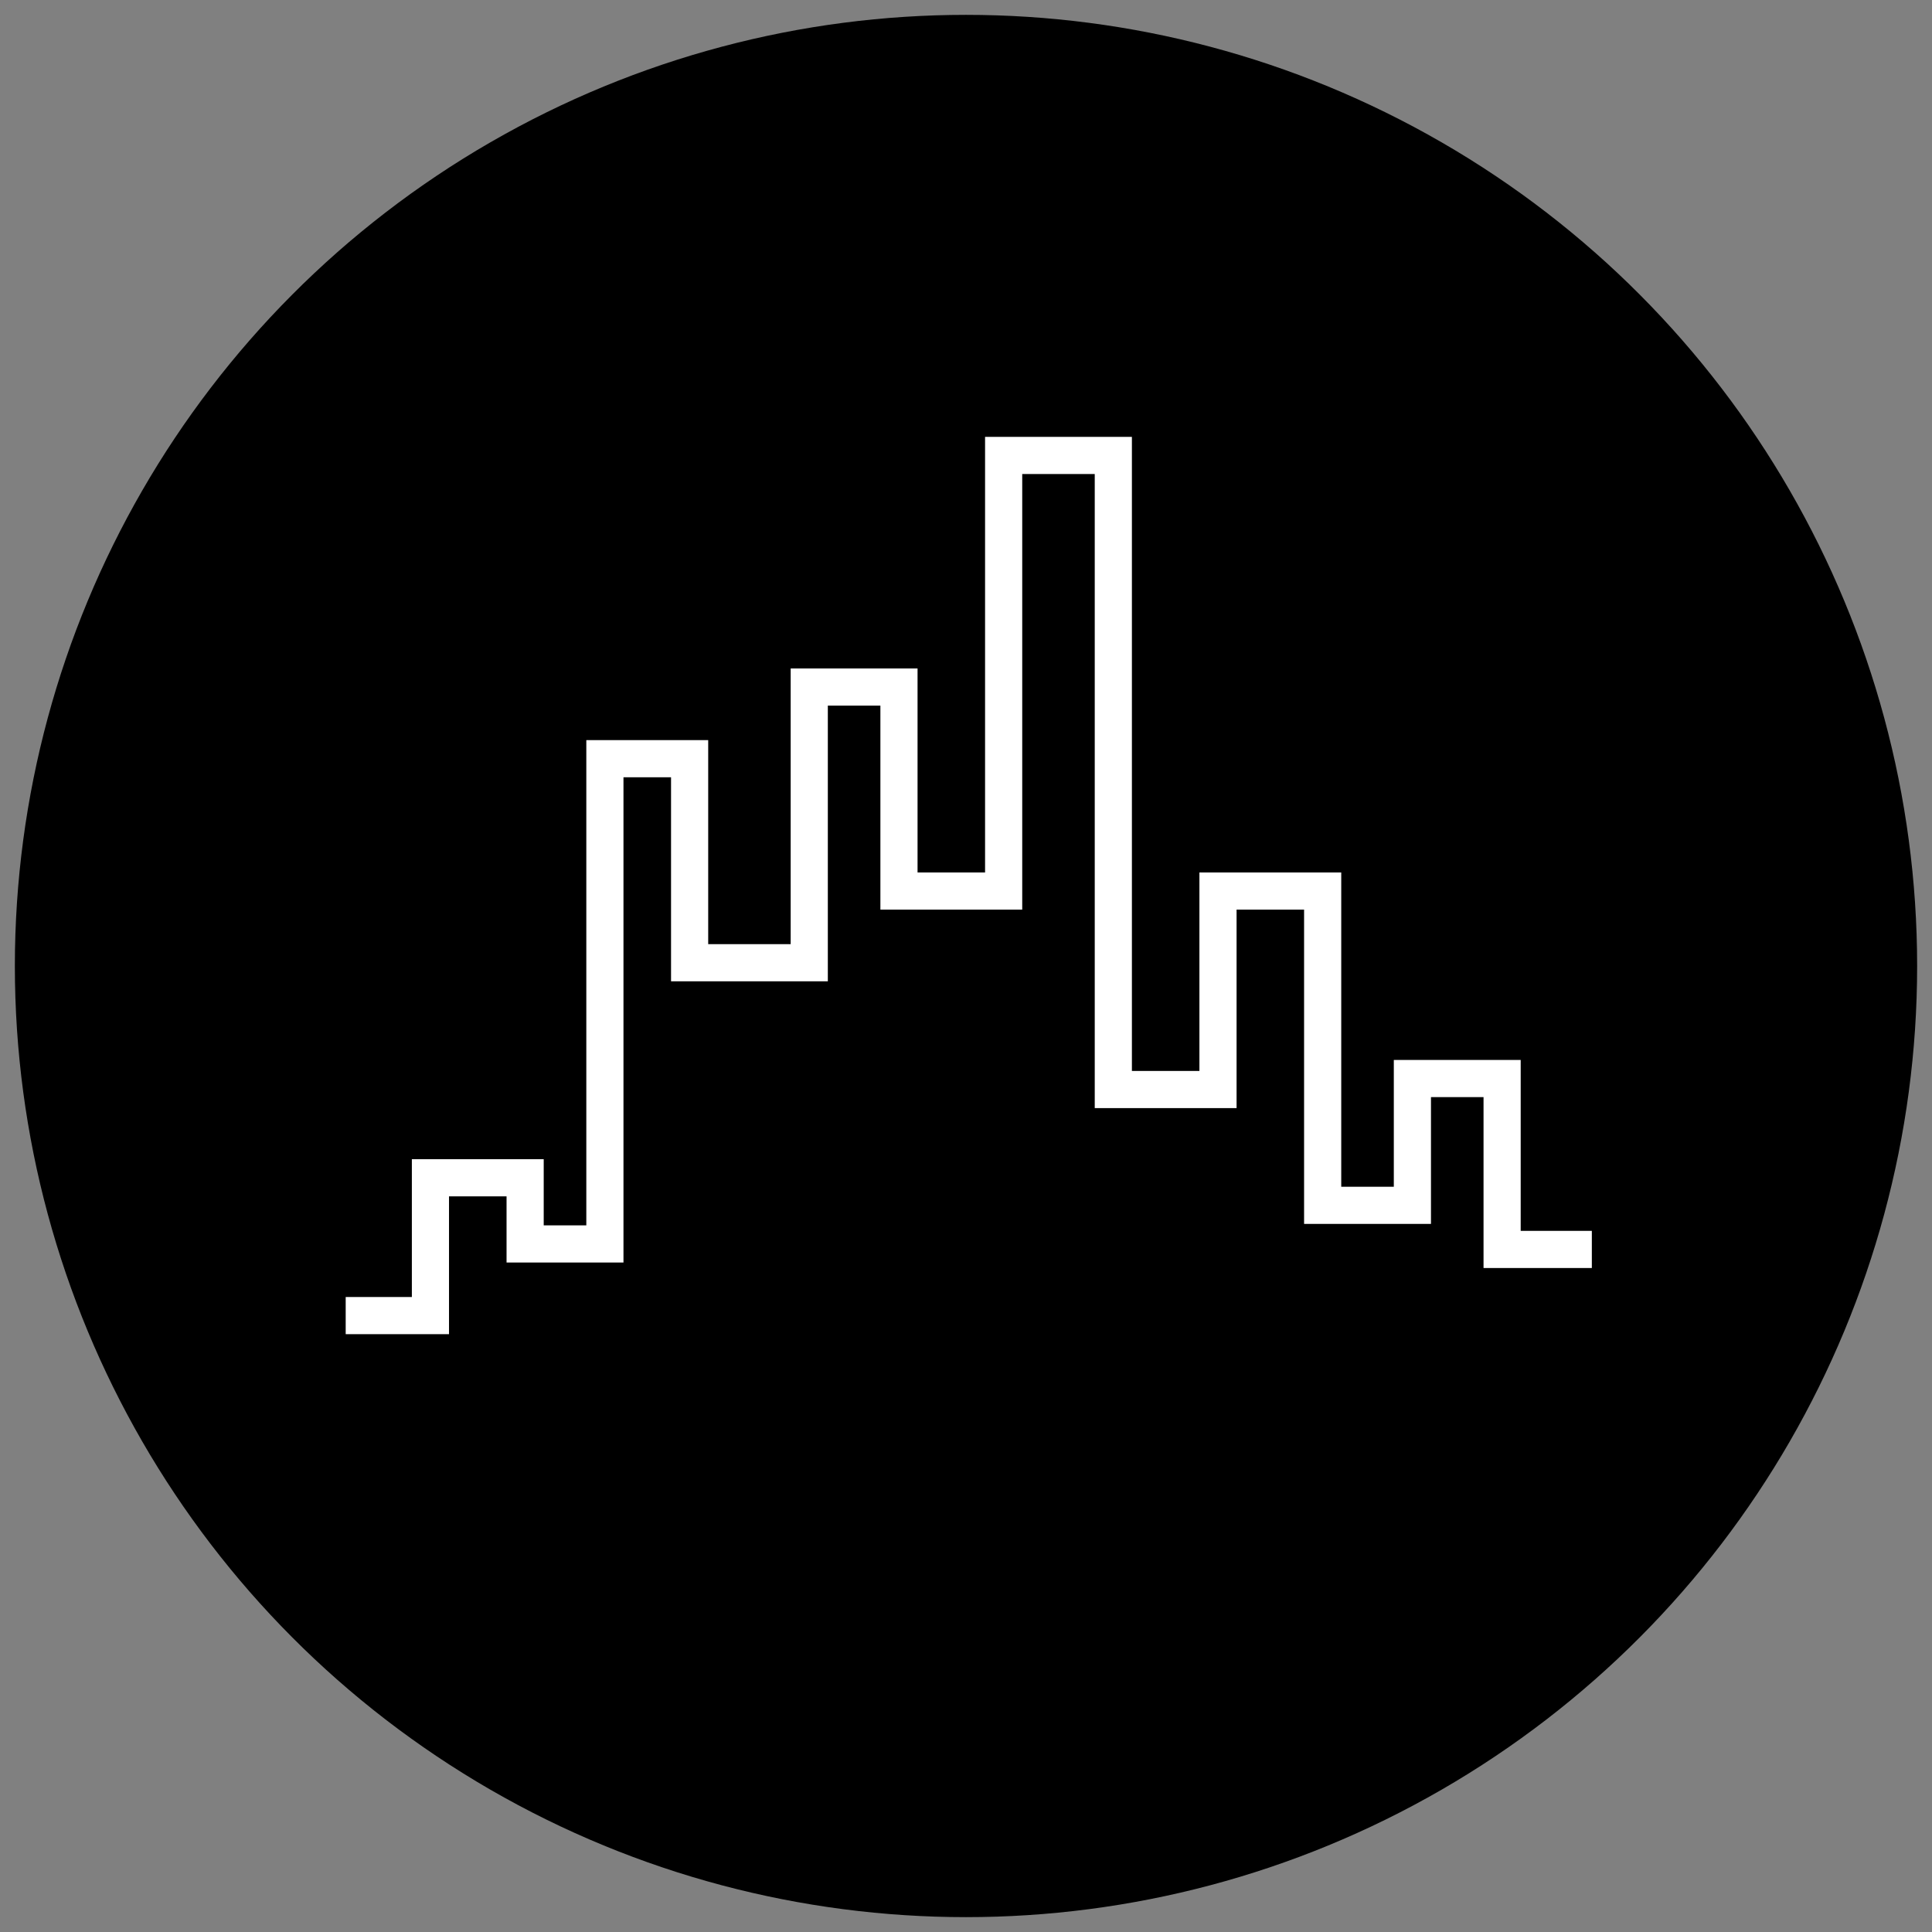 <svg id="icon-kagi_chart" xmlns="http://www.w3.org/2000/svg" viewBox="0 0 130 130">
  <rect x="0" y="0" width="130" height="130" fill="#808080" stroke="none"/>
  <style>
    .bg {
      fill: hsl(280, 84%, 31%);
    }
    .c1 {
      fill: none;
      stroke: #FFFFFF;
      stroke-width: 2.5px;
    }
  </style>
  <g>
    <circle class="bg" cx="65" cy="65" r="64"/>
    <polyline class="c1" points="23.261,88.523 28.963,88.523 28.963,79.25 35.335,79.25 35.335,83.702 40.702,83.702 40.702,51.051 46.403,51.051 46.403,64.78 54.453,64.78 54.453,46.229 60.49,46.229 60.49,59.956 67.533,59.956 67.533,30.646 74.913,30.646 74.913,73.312 81.956,73.312 81.956,59.956 88.999,59.956 88.999,81.104 95.037,81.104 95.037,72.572 101.074,72.572 101.074,84.072 107.111,84.072"/>
  </g>
</svg>
